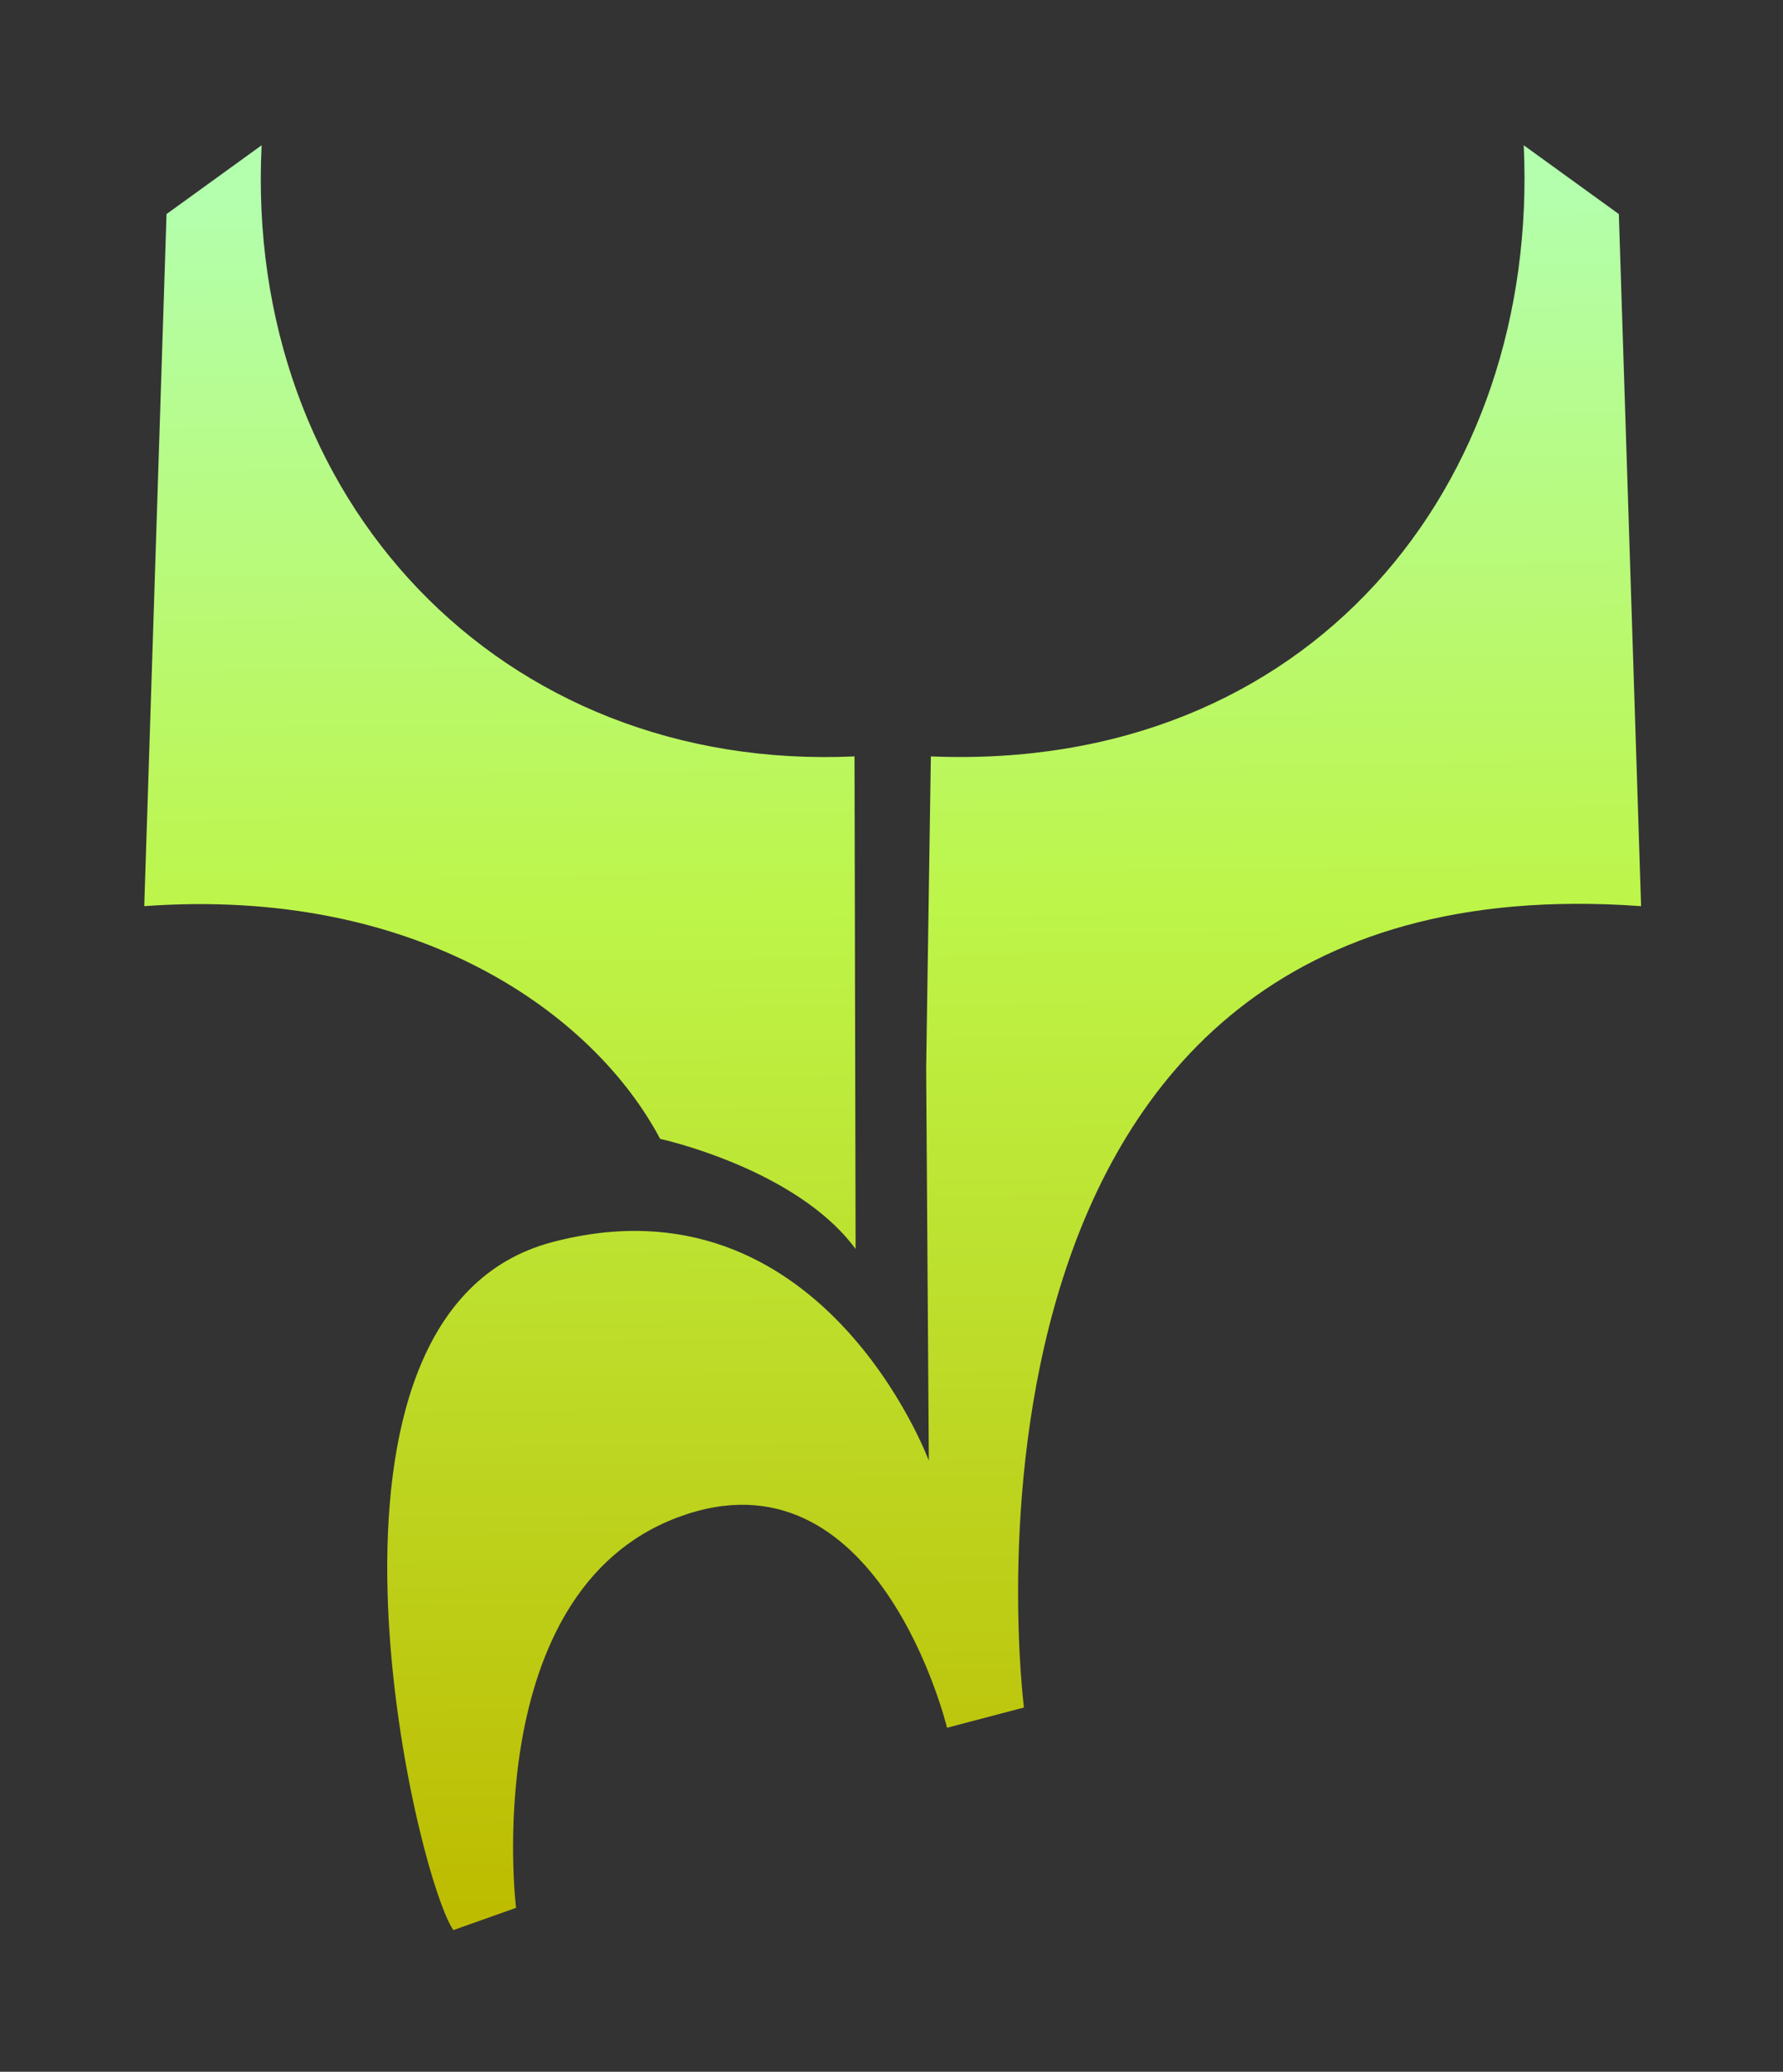 <?xml version="1.0" encoding="UTF-8" standalone="no"?>
<svg
   xmlns:dc="http://purl.org/dc/elements/1.1/"
   xmlns:cc="http://creativecommons.org/ns#"
   xmlns:rdf="http://www.w3.org/1999/02/22-rdf-syntax-ns#"
   xmlns:svg="http://www.w3.org/2000/svg"
   xmlns="http://www.w3.org/2000/svg"
   xmlns:xlink="http://www.w3.org/1999/xlink"
   xmlns:sodipodi="http://sodipodi.sourceforge.net/DTD/sodipodi-0.dtd"
   xmlns:inkscape="http://www.inkscape.org/namespaces/inkscape"
   width="248.883mm"
   height="289.166mm"
   viewBox="0 0 248.883 289.166"
   version="1.1"
   id="svg8"
   inkscape:version="1.0 (4035a4fb49, 2020-05-01)"
   sodipodi:docname="logo-3-gold.svg">
  <rect x="0" y="0" width="248.883" height="289.166" fill="#333333" stroke="none"/>
  <defs
     id="defs2">
    <linearGradient
       inkscape:collect="always"
       id="linearGradient989">
      <stop
         style="stop-color:#bdbc00;stop-opacity:1"
         offset="0"
         id="stop985" />
      <stop
         id="stop998"
         offset="0.581"
         style="stop-color:#bdf549;stop-opacity:1" />
      <stop
         style="stop-color:#b3ffae;stop-opacity:1"
         offset="1"
         id="stop987" />
    </linearGradient>
    <inkscape:path-effect
       effect="spiro"
       id="path-effect850"
       is_visible="true"
       lpeversion="1" />
    <linearGradient
       inkscape:collect="always"
       xlink:href="#linearGradient989"
       id="linearGradient991"
       x1="328.602"
       y1="929.098"
       x2="319.186"
       y2="24.69"
       gradientUnits="userSpaceOnUse" />
  </defs>
  <sodipodi:namedview
     id="base"
     pagecolor="#ffffff"
     bordercolor="#666666"
     borderopacity="1.0"
     inkscape:pageopacity="0.0"
     inkscape:pageshadow="2"
     inkscape:zoom="0.45670532"
     inkscape:cx="-107.69135"
     inkscape:cy="254.74841"
     inkscape:document-units="mm"
     inkscape:current-layer="layer2"
     inkscape:document-rotation="0"
     showgrid="false"
     inkscape:window-width="1920"
     inkscape:window-height="1017"
     inkscape:window-x="-8"
     inkscape:window-y="-8"
     inkscape:window-maximized="1"
     showguides="true"
     fit-margin-top="20"
     fit-margin-left="20"
     fit-margin-right="20"
     fit-margin-bottom="20"
     lock-margins="true"
     inkscape:pagecheckerboard="false" />
  <g
     inkscape:groupmode="layer"
     id="layer2"
     inkscape:label="Layer 2"
     transform="translate(22.219,16.61)">
    <path
       sodipodi:nodetypes="cccccccccccsccsccccc"
       id="path852"
       style="opacity:1;fill:url(#linearGradient991);fill-opacity:1;fill-rule:nonzero;stroke:none;stroke-width:1.002;stroke-linecap:butt;stroke-linejoin:miter;stroke-miterlimit:4;stroke-dasharray:none;stroke-opacity:1"
       d="M 62.338,1.045 12.242,37.285 0.518,401.807 C 144.772,391.359 237.403,458.636 272.252,524.381 c 0,0 71.729,15.562 102.961,58 L 374.633,322.934 C 187.889,331.409 53.108,187.01 62.338,1.045 Z m 664.805,0 C 735.521,179.958 614.616,331.156 414.848,322.934 l -2.472,164.188 1.406,206.73 c 0,0 -56.491,-152.418 -198.25,-115.113 C 73.773,616.043 143.053,911.285 163.305,941.129 L 196.346,929.404 c 0,0 -20.25,-166.272 85.27,-205.709 105.52,-39.437 141.758,110.85 141.758,110.85 l 40.504,-10.66 c 0,0 -57.558,-449.79 325.084,-422.078 L 777.238,37.285 Z"
       transform="matrix(0.265,0,0,0.265,-2.219,3.389)" />
  </g>
</svg>
